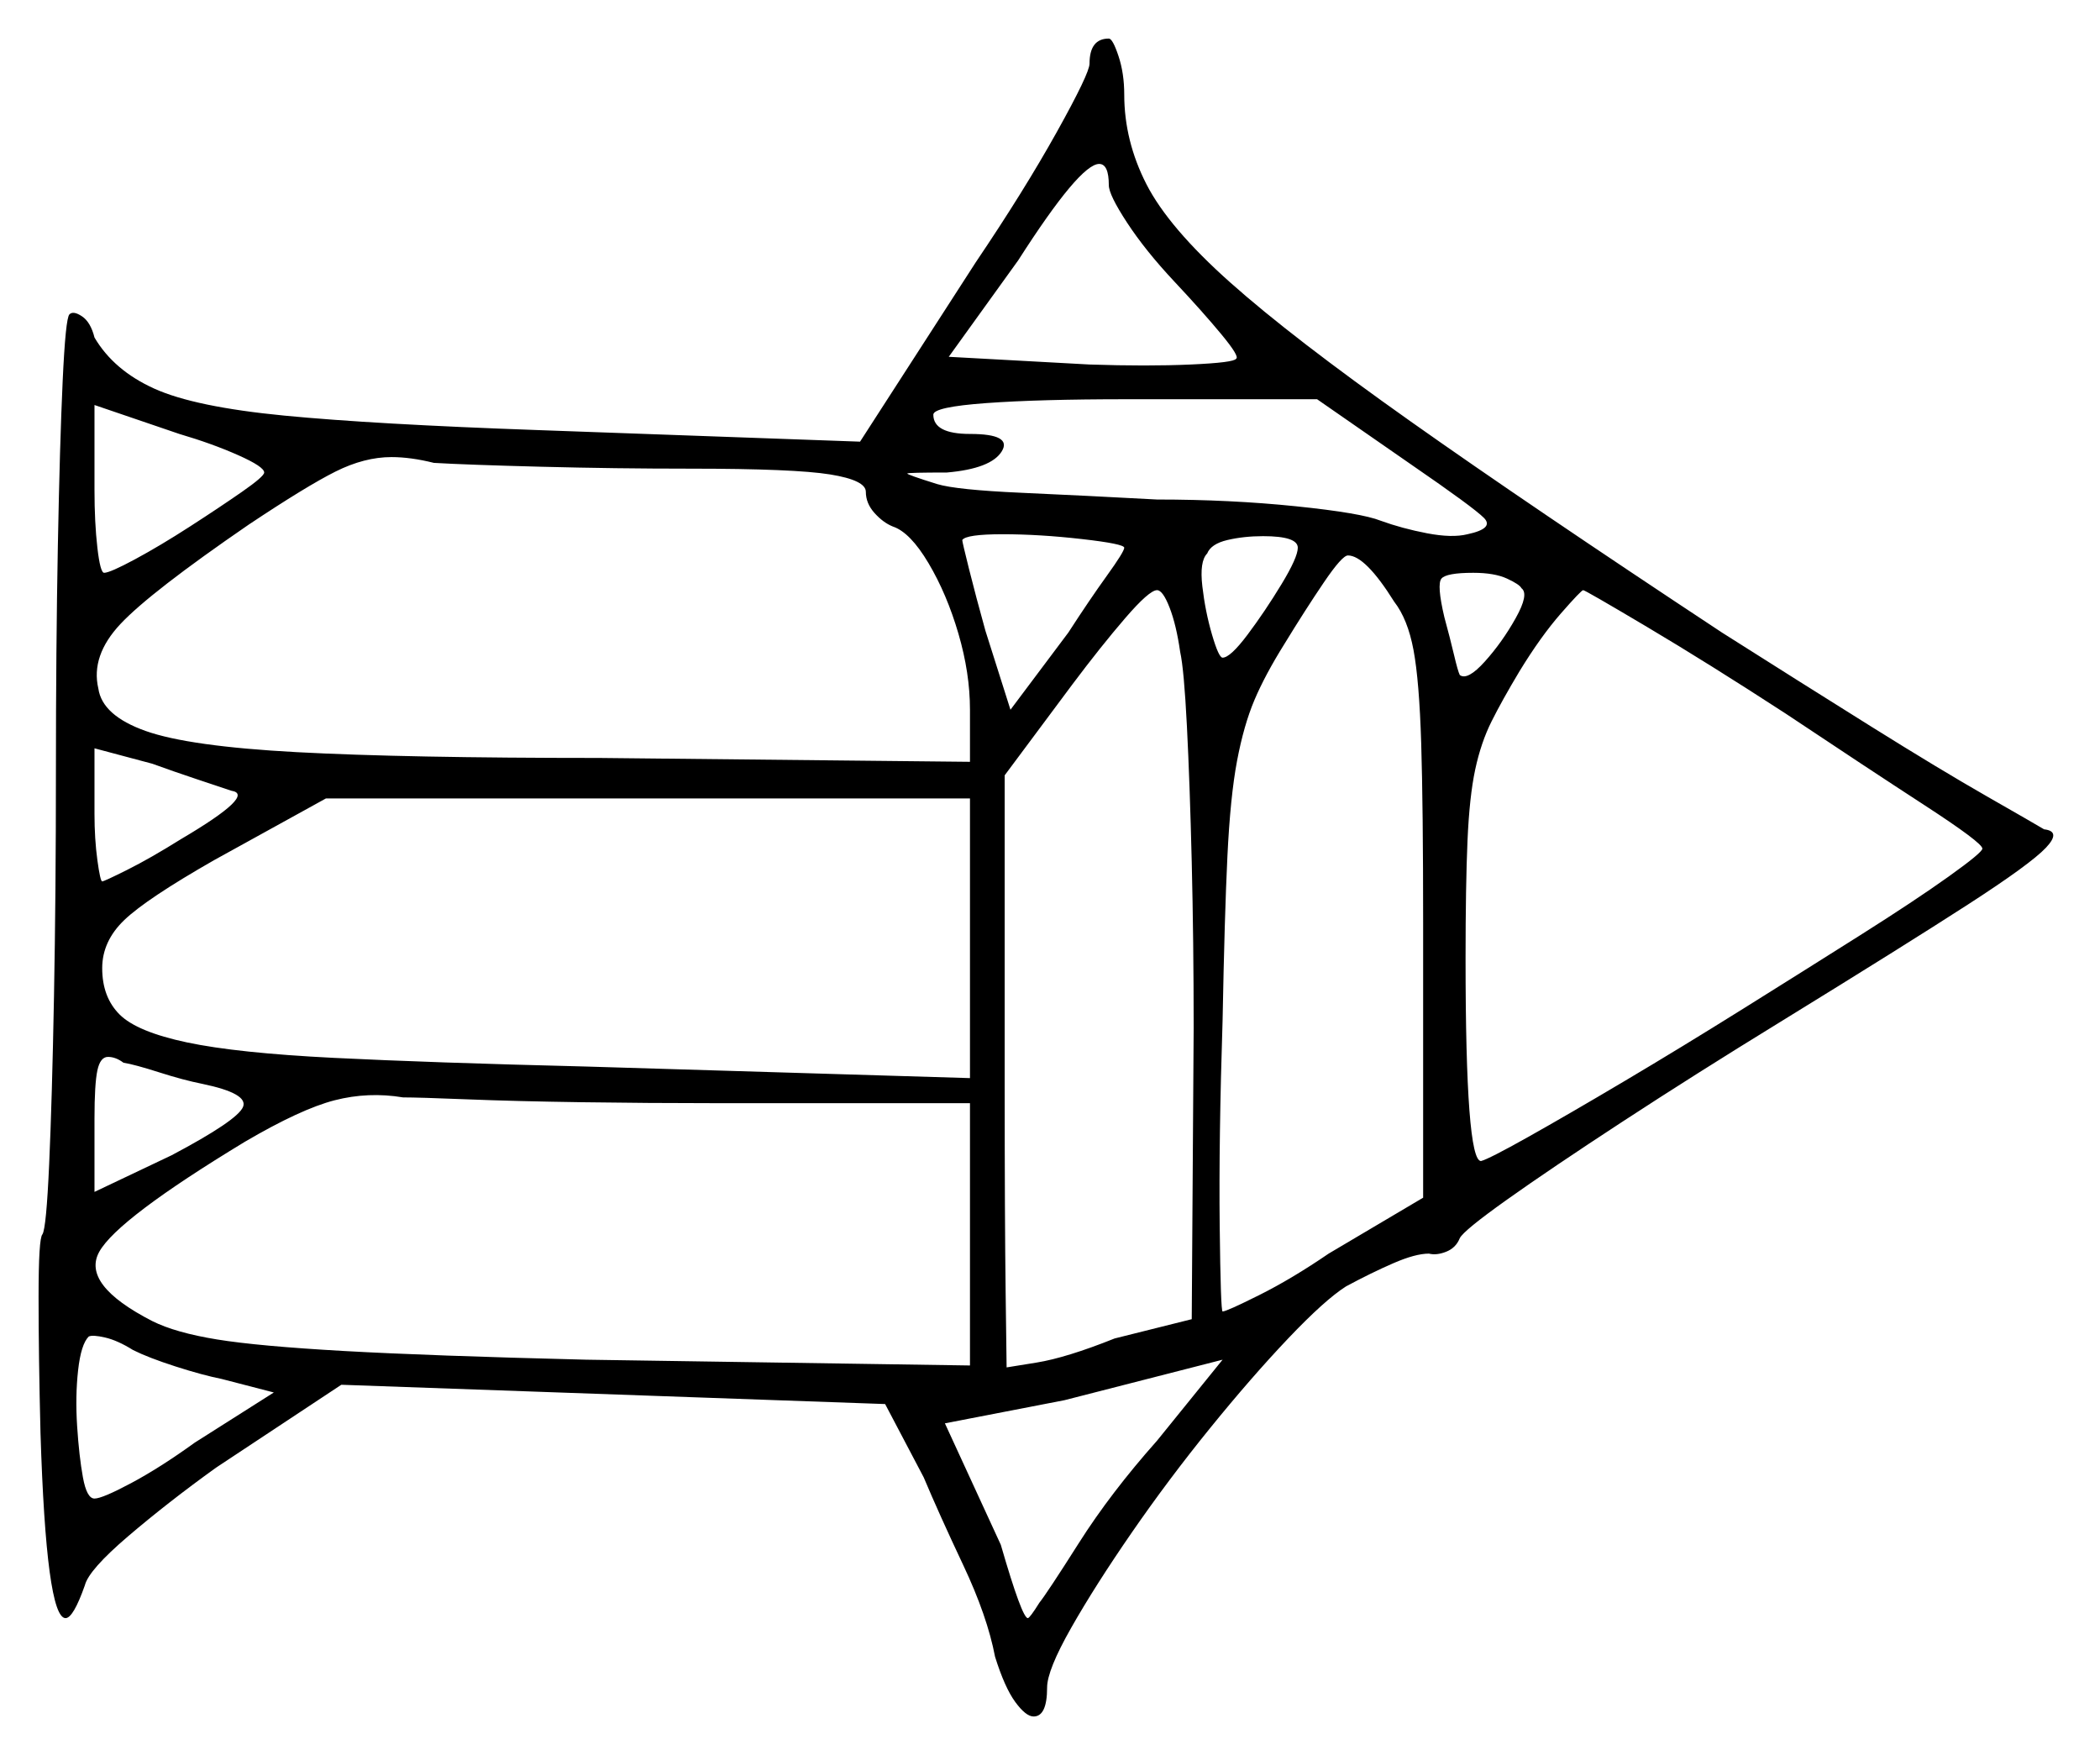 <svg xmlns="http://www.w3.org/2000/svg" width="544.5" height="455.0" viewBox="0 0 544.5 455.0"><path d="M71.0 361.0 57.5 357.5Q52.5 356.5 45.5 354.25Q38.5 352.0 34.5 350.0Q30.5 347.5 27.25 346.75Q24.0 346.0 23.0 346.5Q21.0 348.5 20.25 355.25Q19.5 362.0 20.0 369.75Q20.5 377.5 21.5 383.0Q22.5 388.5 24.5 388.5Q26.5 388.5 34.0 384.5Q41.5 380.5 50.5 374.0ZM60.0 205.0Q57.0 204.0 51.0 202.0Q45.0 200.0 39.5 198.0L24.5 194.0V211.0Q24.5 217.5 25.25 223.0Q26.0 228.5 26.5 228.5Q27.0 228.5 33.0 225.5Q39.0 222.5 47.0 217.5Q66.5 206.0 60.0 205.0ZM52.5 281.0Q47.5 280.0 41.25 278.0Q35.0 276.0 32.0 275.5Q30.0 274.0 28.0 274.0Q26.0 274.0 25.25 277.5Q24.5 281.0 24.5 290.0V309.0L44.5 299.5Q61.5 290.5 63.0 287.0Q64.5 283.5 52.5 281.0ZM251.5 286.0H186.0Q168.0 286.0 150.75 285.75Q133.5 285.5 121.0 285.0Q108.5 284.5 104.5 284.5Q95.5 283.0 86.75 285.25Q78.0 287.5 63.5 296.0Q30.5 316.0 25.75 324.5Q21.0 333.0 39.5 342.5Q45.5 345.5 56.25 347.25Q67.0 349.0 89.25 350.25Q111.5 351.5 152.0 352.5L251.5 354.0ZM251.5 279.5V207.0H84.5L55.5 223.0Q38.0 233.0 32.25 238.5Q26.5 244.0 26.5 251.0Q26.5 258.5 31.0 263.0Q35.5 267.5 48.5 270.25Q61.5 273.0 86.5 274.25Q111.5 275.5 152.0 276.5ZM306.0 169.0Q305.0 162.0 303.25 157.5Q301.5 153.0 300.0 153.0Q298.0 153.0 291.75 160.25Q285.5 167.5 278.0 177.5L260.5 201.0V281.5Q260.5 316.0 260.75 335.25Q261.0 354.5 261.0 354.5Q261.0 354.5 268.75 353.25Q276.5 352.0 289.0 347.0L309.0 342.0L309.5 266.5Q309.5 244.0 309.0 223.5Q308.5 203.0 307.75 188.25Q307.0 173.5 306.0 169.0ZM68.5 122.5Q68.5 121.0 61.75 118.0Q55.0 115.0 46.5 112.5L24.5 105.0V127.0Q24.5 135.5 25.25 142.0Q26.0 148.5 27.0 148.5Q28.5 148.5 35.0 145.0Q41.5 141.5 49.25 136.5Q57.0 131.5 62.75 127.5Q68.5 123.5 68.5 122.5ZM179.0 121.5Q159.5 121.5 140.25 121.0Q121.0 120.5 112.5 120.0Q106.5 118.5 101.5 118.5Q94.5 118.5 87.0 122.25Q79.5 126.0 64.5 136.0Q39.0 153.5 31.25 161.75Q23.5 170.0 25.5 178.5Q26.5 185.5 37.75 189.5Q49.0 193.5 77.0 195.0Q105.0 196.5 155.5 196.5L251.5 197.5V184.0Q251.5 174.5 248.5 164.25Q245.5 154.0 240.75 146.0Q236.0 138.0 231.5 136.5Q229.0 135.5 226.75 133.0Q224.5 130.5 224.5 127.5Q224.5 124.5 215.25 123.0Q206.0 121.5 179.0 121.5ZM291.5 142.0Q291.5 141.0 280.5 139.75Q269.5 138.5 260.0 138.5Q250.5 138.5 249.5 140.0Q249.5 140.5 251.25 147.5Q253.0 154.5 255.5 163.5L262.0 184.0L277.0 164.0Q282.5 155.5 287.0 149.25Q291.5 143.0 291.5 142.0ZM287.5 48.0Q287.5 42.5 285.0 42.5Q280.0 42.5 264.0 67.5L246.0 92.5L282.5 94.5Q297.5 95.0 308.75 94.5Q320.0 94.0 320.5 93.0Q321.5 92.5 316.75 86.75Q312.0 81.0 304.5 73.0Q297.0 65.0 292.25 57.75Q287.5 50.5 287.5 48.0ZM366.0 120.5 341.5 103.5H292.0Q269.5 103.5 255.75 104.5Q242.0 105.5 242.0 107.5Q242.0 112.5 251.5 112.5Q262.5 112.5 259.75 117.0Q257.0 121.5 245.5 122.5Q235.5 122.5 235.25 122.75Q235.0 123.0 243.0 125.5Q248.0 127.0 264.75 127.75Q281.5 128.5 300.0 129.5Q319.0 129.5 336.0 131.25Q353.0 133.0 358.0 135.0Q363.5 137.0 370.0 138.25Q376.5 139.5 380.5 138.5Q387.5 137.0 384.75 134.25Q382.0 131.5 366.0 120.5ZM336.5 142.0Q336.5 139.0 327.5 139.0Q322.5 139.0 318.25 140.0Q314.0 141.0 313.0 143.5Q311.0 145.5 311.75 152.0Q312.5 158.5 314.25 164.5Q316.0 170.5 317.0 170.5Q319.0 170.5 323.5 164.5Q328.0 158.5 332.25 151.5Q336.5 144.5 336.5 142.0ZM361.5 156.0Q354.0 144.0 349.5 144.0Q348.0 144.0 343.25 151.0Q338.5 158.0 333.0 167.0Q328.0 175.0 325.25 181.5Q322.5 188.0 320.75 197.25Q319.0 206.5 318.25 222.0Q317.5 237.5 317.0 264.5Q316.0 295.5 316.25 317.75Q316.5 340.0 317.0 340.0Q318.0 340.0 326.5 335.75Q335.0 331.5 344.5 325.0L369.0 310.5V239.5Q369.0 209.0 368.5 192.75Q368.0 176.5 366.5 168.5Q365.0 160.5 361.5 156.0ZM394.5 152.5Q394.0 151.5 390.75 150.0Q387.5 148.5 382.0 148.5Q375.0 148.5 373.75 150.0Q372.5 151.5 374.5 160.0Q376.0 165.5 377.0 169.75Q378.0 174.0 378.5 175.0Q380.5 176.5 385.0 171.5Q389.5 166.5 393.0 160.25Q396.5 154.0 394.5 152.5ZM463.0 185.0Q443.0 172.0 427.0 162.5Q411.0 153.0 410.5 153.0Q410.0 153.0 404.75 159.0Q399.5 165.0 394.0 174.0Q389.5 181.5 386.75 187.0Q384.0 192.5 382.5 199.5Q381.0 206.5 380.5 218.0Q380.0 229.5 380.0 248.5Q380.0 301.0 384.0 301.0Q386.0 300.5 396.25 294.75Q406.5 289.0 421.25 280.25Q436.0 271.5 452.0 261.5Q468.0 251.5 482.25 242.5Q496.5 233.5 505.25 227.25Q514.0 221.0 514.0 220.0Q514.0 218.5 499.0 208.75Q484.0 199.0 463.0 185.0ZM300.0 373.5 317.0 352.5 276.0 363.0 245.0 369.0 259.5 400.5Q265.0 419.5 266.5 419.5Q267.0 419.5 269.5 415.5Q271.5 413.0 279.75 400.0Q288.0 387.0 300.0 373.5ZM282.5 16.5Q282.5 10.0 287.5 10.0Q288.5 10.0 290.0 14.5Q291.5 19.0 291.5 24.5Q291.5 36.5 297.25 47.75Q303.0 59.0 319.0 73.25Q335.0 87.5 365.75 109.25Q396.5 131.0 446.5 164.0Q467.0 177.0 485.0 188.25Q503.0 199.5 515.25 206.5Q527.5 213.5 530.0 215.0Q534.5 215.5 530.5 219.75Q526.5 224.0 510.25 234.5Q494.0 245.0 461.5 265.0Q439.5 278.5 420.75 290.75Q402.0 303.0 390.75 311.0Q379.5 319.0 378.5 321.0Q377.5 323.5 375.0 324.5Q372.5 325.5 370.5 325.0Q367.0 325.0 361.25 327.5Q355.5 330.0 349.0 333.5Q343.5 337.0 334.0 347.0Q324.5 357.0 313.75 370.25Q303.0 383.5 293.5 397.25Q284.0 411.0 277.75 422.0Q271.5 433.0 271.5 437.5Q271.5 445.0 268.0 445.0Q266.0 445.0 263.25 441.25Q260.5 437.5 258.0 429.5Q256.0 419.0 249.75 405.75Q243.5 392.5 239.5 383.0L229.5 364.0L88.5 359.0L56.0 380.5Q43.5 389.5 33.25 398.25Q23.0 407.0 22.0 411.0Q19.0 419.5 17.0 419.5Q12.0 419.5 10.5 371.5Q10.0 351.5 10.0 336.25Q10.0 321.0 11.0 320.0Q12.0 318.5 12.75 301.75Q13.5 285.0 14.0 258.25Q14.5 231.5 14.5 200.0Q14.5 168.0 15.0 141.5Q15.5 115.0 16.25 98.75Q17.0 82.5 18.0 81.5Q19.0 80.5 21.25 82.0Q23.5 83.5 24.5 87.5Q29.5 96.0 40.0 100.75Q50.5 105.5 73.75 107.75Q97.0 110.0 139.5 111.5L223.0 114.5L253.0 68.0Q265.5 49.5 274.0 34.25Q282.5 19.0 282.5 16.5Z" fill="black" /></svg>